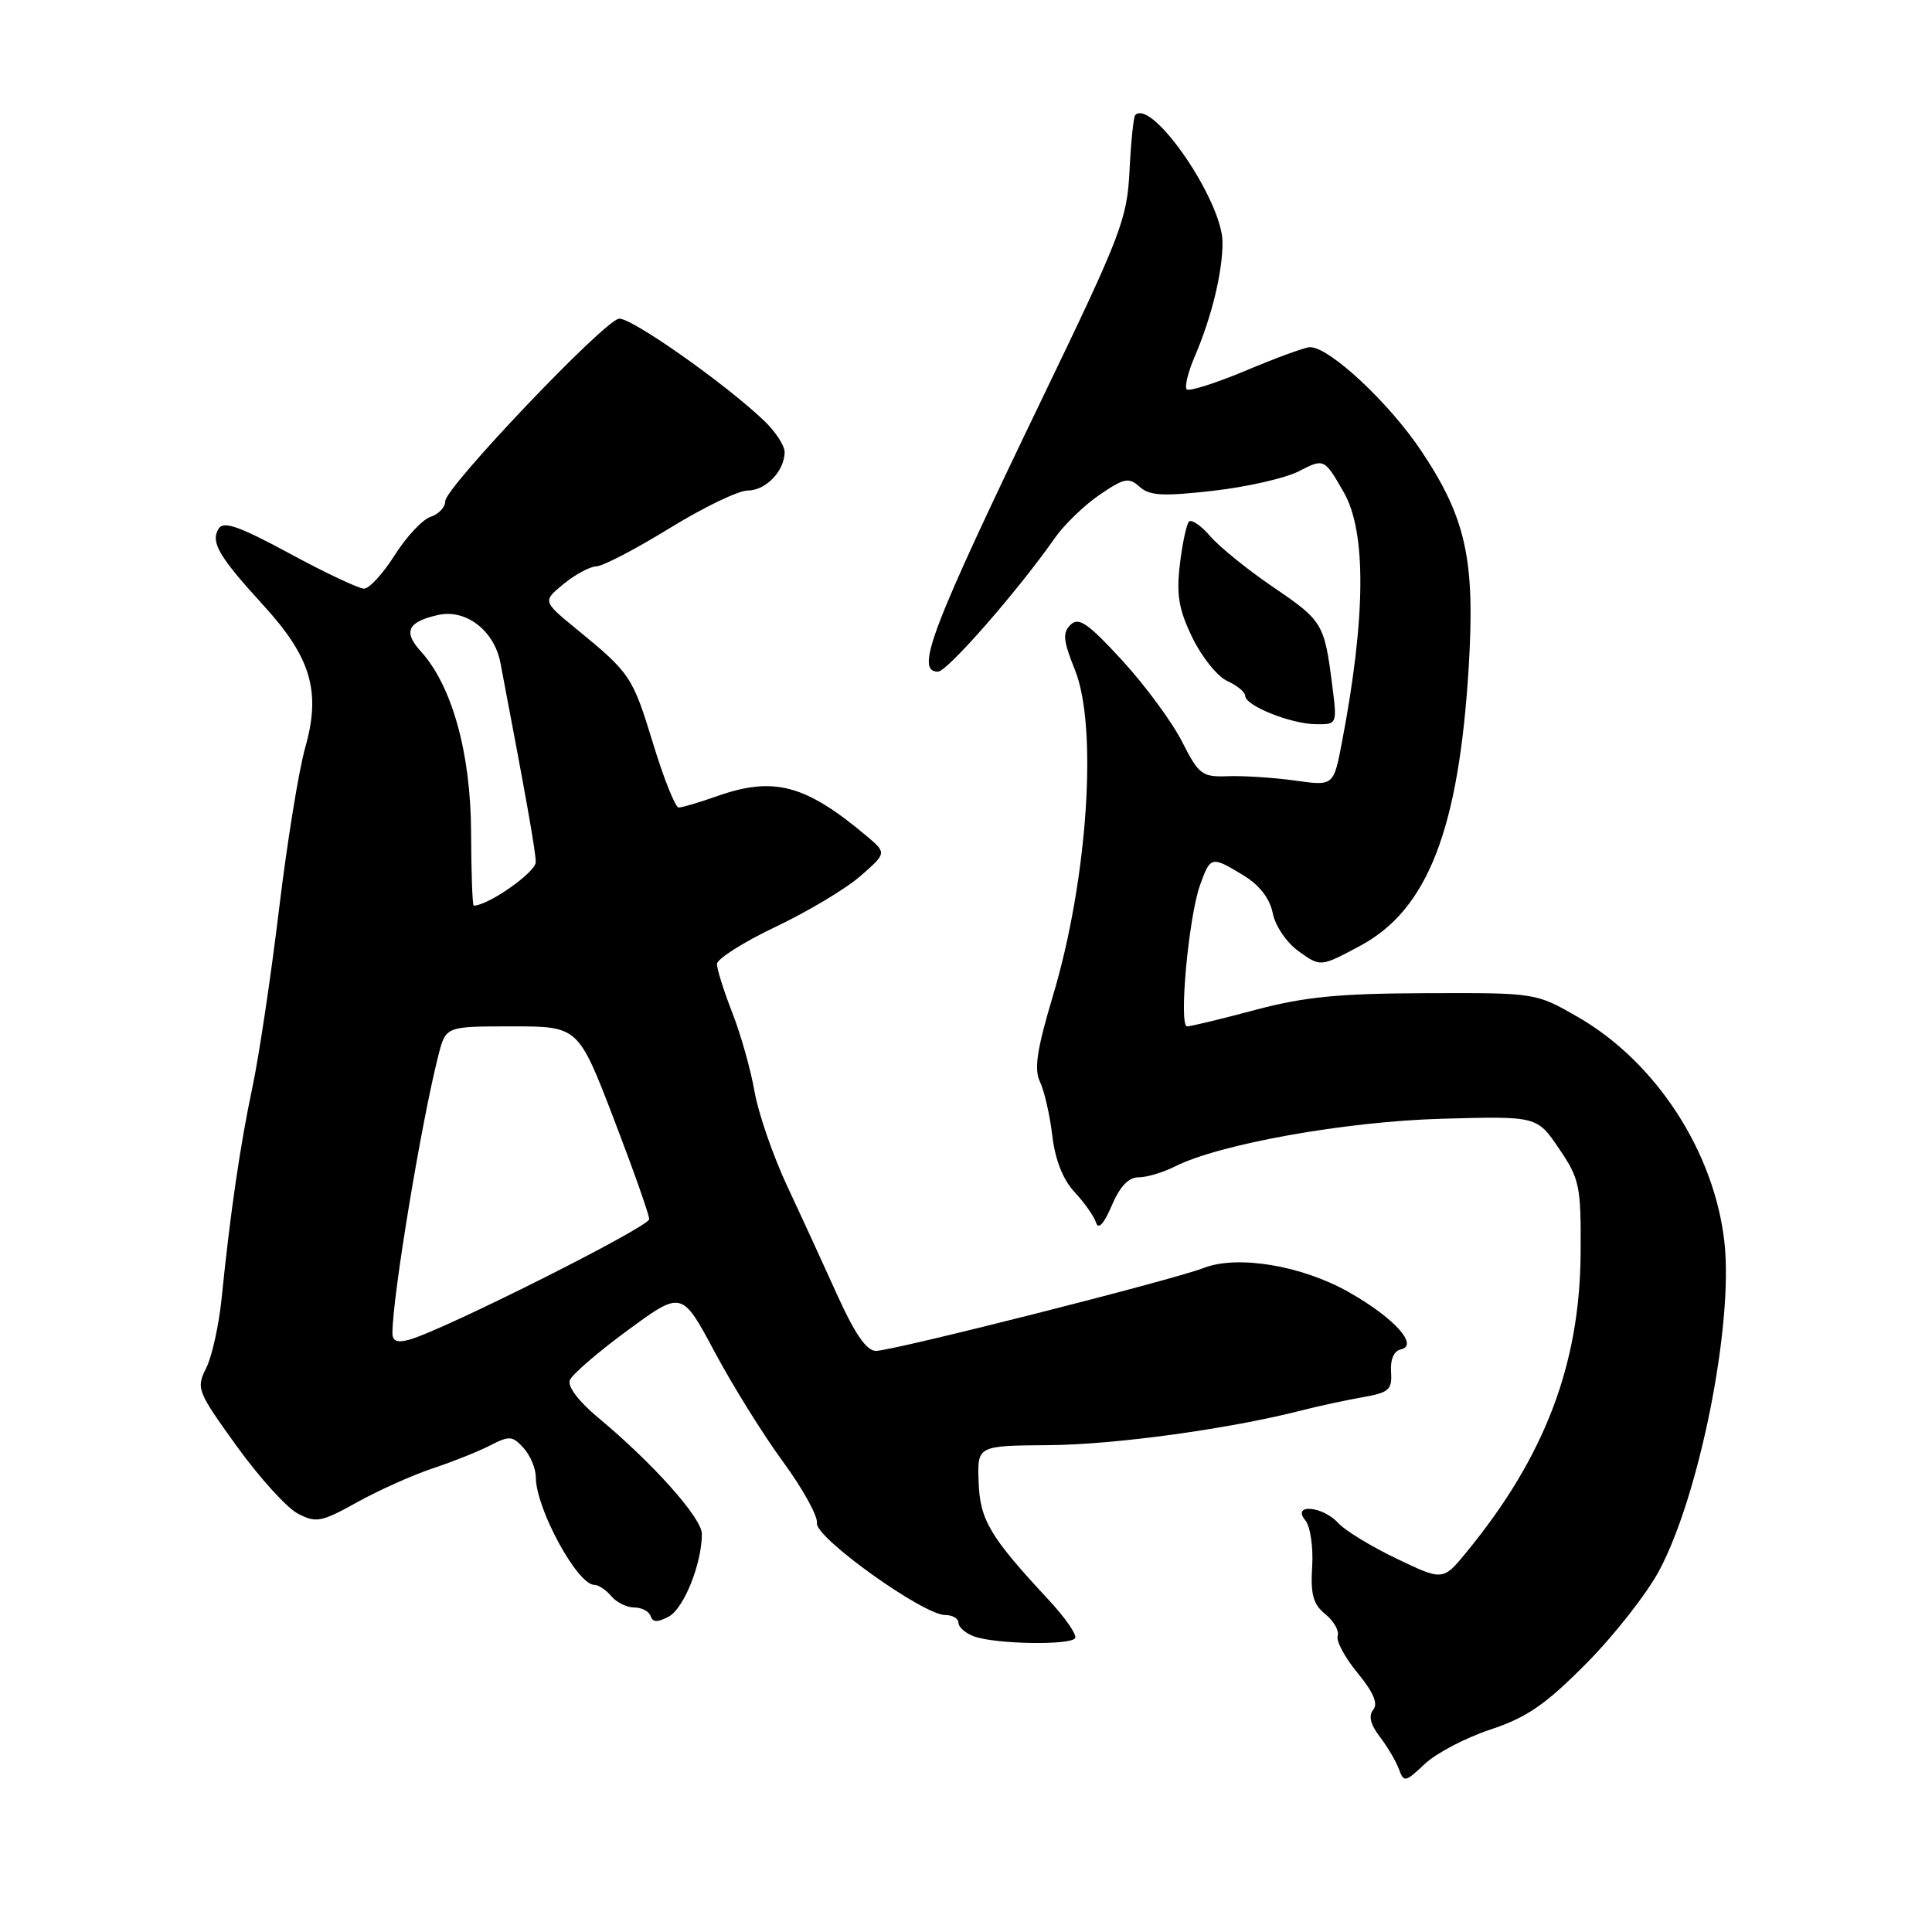 <?xml version="1.0" encoding="UTF-8" standalone="no"?>
<!DOCTYPE svg PUBLIC "-//W3C//DTD SVG 1.1//EN" "http://www.w3.org/Graphics/SVG/1.1/DTD/svg11.dtd" >
<svg xmlns="http://www.w3.org/2000/svg" xmlns:xlink="http://www.w3.org/1999/xlink" version="1.1" viewBox="0 0 256 256">
 <g >
 <path fill="currentColor"
d=" M 197.50 229.17 C 202.34 227.56 204.79 225.87 210.20 220.41 C 213.89 216.69 218.24 211.14 219.87 208.08 C 225.21 198.04 229.69 175.49 228.50 164.64 C 227.18 152.64 219.43 140.71 209.08 134.76 C 203.50 131.55 203.50 131.55 189.00 131.60 C 177.39 131.64 172.87 132.08 166.33 133.82 C 161.84 135.02 157.78 136.00 157.30 136.00 C 156.16 136.00 157.50 121.45 159.02 117.25 C 160.40 113.43 160.52 113.41 164.78 116.00 C 166.91 117.30 168.26 119.06 168.65 121.02 C 169.00 122.74 170.50 124.93 172.13 126.09 C 174.99 128.13 174.99 128.13 180.24 125.32 C 189.17 120.53 193.30 109.93 194.61 88.42 C 195.47 74.20 194.27 68.68 188.38 59.83 C 184.13 53.43 176.18 46.00 173.59 46.00 C 172.97 46.00 169.17 47.38 165.14 49.08 C 161.11 50.77 157.56 51.90 157.25 51.59 C 156.94 51.28 157.41 49.33 158.30 47.26 C 160.54 42.04 161.99 36.12 161.99 32.13 C 162.00 26.63 152.66 13.00 150.42 15.25 C 150.20 15.47 149.86 18.77 149.67 22.58 C 149.35 29.03 148.58 31.05 138.24 52.50 C 123.34 83.42 121.20 89.00 124.29 89.00 C 125.51 89.00 134.91 78.25 139.77 71.29 C 141.02 69.51 143.70 66.92 145.72 65.55 C 148.96 63.34 149.58 63.22 151.00 64.50 C 152.32 65.69 154.08 65.79 160.76 65.03 C 165.24 64.52 170.34 63.36 172.09 62.45 C 175.45 60.72 175.48 60.73 178.06 65.24 C 181.07 70.48 180.98 81.80 177.82 98.32 C 176.71 104.15 176.71 104.15 171.61 103.43 C 168.80 103.04 164.82 102.78 162.76 102.85 C 159.27 102.98 158.87 102.68 156.61 98.24 C 155.28 95.63 151.72 90.80 148.69 87.50 C 144.17 82.58 142.94 81.73 141.86 82.78 C 140.77 83.84 140.87 84.88 142.44 88.78 C 145.48 96.31 144.12 116.54 139.55 131.84 C 137.39 139.06 137.00 141.67 137.80 143.34 C 138.37 144.53 139.11 147.73 139.43 150.45 C 139.81 153.68 140.84 156.30 142.38 157.95 C 143.69 159.35 144.97 161.18 145.23 162.00 C 145.54 162.97 146.28 162.17 147.31 159.75 C 148.38 157.22 149.54 156.00 150.87 156.00 C 151.95 156.00 154.11 155.36 155.67 154.57 C 161.61 151.58 178.31 148.59 191.08 148.24 C 203.66 147.89 203.66 147.89 206.58 152.20 C 209.31 156.22 209.50 157.11 209.44 166.00 C 209.36 180.77 204.69 193.02 194.35 205.63 C 191.20 209.47 191.20 209.47 185.08 206.54 C 181.71 204.93 178.22 202.80 177.32 201.81 C 175.28 199.55 171.10 199.20 172.96 201.45 C 173.62 202.25 174.03 204.97 173.87 207.57 C 173.64 211.28 174.00 212.58 175.62 213.89 C 176.74 214.80 177.47 216.09 177.25 216.76 C 177.02 217.43 178.21 219.65 179.89 221.68 C 181.98 224.22 182.63 225.74 181.96 226.55 C 181.31 227.34 181.59 228.50 182.82 230.11 C 183.83 231.42 184.97 233.36 185.36 234.41 C 186.02 236.21 186.21 236.17 188.78 233.74 C 190.28 232.32 194.20 230.26 197.50 229.17 Z  M 142.46 217.06 C 142.73 216.63 141.11 214.30 138.86 211.89 C 131.14 203.59 129.84 201.39 129.67 196.32 C 129.50 191.56 129.50 191.56 139.00 191.49 C 147.78 191.42 162.90 189.34 172.50 186.88 C 174.70 186.31 178.30 185.54 180.50 185.15 C 184.06 184.53 184.48 184.16 184.32 181.79 C 184.21 180.15 184.70 179.00 185.60 178.81 C 188.06 178.29 184.72 174.60 178.70 171.20 C 172.47 167.68 163.97 166.27 159.50 168.01 C 155.39 169.61 118.28 179.00 116.07 179.00 C 114.84 179.00 113.30 176.80 111.01 171.75 C 109.21 167.76 106.19 161.18 104.29 157.13 C 102.40 153.07 100.46 147.44 99.98 144.63 C 99.49 141.81 98.18 137.13 97.05 134.24 C 95.92 131.35 95.00 128.42 95.00 127.74 C 95.00 127.06 98.49 124.85 102.75 122.82 C 107.01 120.80 112.08 117.77 114.00 116.09 C 117.50 113.03 117.50 113.03 114.81 110.76 C 106.72 103.96 102.53 102.84 95.00 105.50 C 92.66 106.33 90.38 107.00 89.93 107.00 C 89.49 107.00 87.96 103.20 86.55 98.56 C 83.82 89.64 83.55 89.22 76.42 83.38 C 71.89 79.67 71.89 79.67 74.69 77.37 C 76.24 76.11 78.19 75.06 79.04 75.04 C 79.89 75.02 84.24 72.75 88.71 70.00 C 93.18 67.25 97.83 65.00 99.06 65.00 C 101.45 65.00 103.92 62.46 103.97 59.94 C 103.99 59.08 102.76 57.19 101.25 55.75 C 96.01 50.75 83.49 41.96 82.00 42.23 C 79.92 42.60 59.00 64.60 59.00 66.40 C 59.00 67.21 58.13 68.14 57.06 68.48 C 56.00 68.82 53.86 71.10 52.31 73.55 C 50.77 75.99 48.93 78.00 48.24 78.00 C 47.55 78.00 43.11 75.91 38.39 73.35 C 31.67 69.72 29.62 69.00 28.97 70.05 C 27.87 71.82 28.98 73.73 34.88 80.18 C 41.23 87.12 42.55 91.63 40.44 99.07 C 39.59 102.06 38.03 111.70 36.97 120.50 C 35.91 129.30 34.33 139.88 33.46 144.00 C 31.82 151.74 30.51 160.71 29.37 172.00 C 29.01 175.57 28.09 179.75 27.32 181.28 C 25.97 183.96 26.13 184.36 31.37 191.63 C 34.37 195.79 38.02 199.82 39.48 200.57 C 41.89 201.82 42.59 201.69 47.31 199.06 C 50.17 197.47 54.67 195.46 57.33 194.57 C 59.98 193.69 63.42 192.32 64.96 191.52 C 67.48 190.22 67.92 190.25 69.38 191.87 C 70.27 192.85 71.00 194.60 71.00 195.75 C 71.00 199.87 76.50 210.00 78.74 210.00 C 79.30 210.00 80.32 210.68 81.00 211.50 C 81.68 212.32 83.05 213.00 84.04 213.00 C 85.03 213.00 86.00 213.51 86.21 214.14 C 86.49 214.98 87.14 215.00 88.62 214.20 C 90.62 213.13 93.00 207.18 93.00 203.25 C 93.00 201.14 86.53 193.89 79.23 187.82 C 76.68 185.70 75.18 183.71 75.50 182.89 C 75.80 182.12 79.26 179.14 83.20 176.25 C 90.35 171.01 90.35 171.01 94.69 179.13 C 97.08 183.60 101.16 190.16 103.77 193.71 C 106.37 197.26 108.39 200.92 108.25 201.83 C 107.98 203.72 122.34 214.01 125.25 214.00 C 126.21 214.00 127.00 214.46 127.00 215.03 C 127.00 215.60 127.93 216.41 129.06 216.83 C 131.86 217.86 141.86 218.04 142.46 217.06 Z  M 176.52 90.75 C 175.49 82.64 175.26 82.25 168.74 77.82 C 165.37 75.53 161.62 72.50 160.39 71.08 C 159.17 69.66 157.89 68.78 157.55 69.11 C 157.22 69.45 156.67 72.00 156.34 74.78 C 155.86 78.82 156.19 80.77 158.00 84.50 C 159.24 87.06 161.32 89.65 162.63 90.24 C 163.93 90.83 165.00 91.72 165.00 92.21 C 165.00 93.50 171.02 95.92 174.34 95.96 C 177.19 96.00 177.19 96.00 176.52 90.75 Z  M 52.00 176.64 C 52.00 171.81 55.87 148.47 58.11 139.75 C 59.08 136.00 59.08 136.00 67.85 136.00 C 76.62 136.00 76.62 136.00 81.33 148.25 C 83.91 154.99 86.03 160.97 86.02 161.55 C 86.00 162.58 58.78 176.25 54.25 177.51 C 52.64 177.96 52.00 177.71 52.00 176.64 Z  M 62.42 110.25 C 62.38 99.80 59.90 90.87 55.77 86.32 C 53.38 83.70 54.01 82.38 58.09 81.48 C 61.76 80.68 65.49 83.56 66.31 87.83 C 69.75 105.89 70.98 112.78 70.99 114.23 C 71.00 115.57 64.69 120.00 62.77 120.00 C 62.60 120.00 62.44 115.61 62.42 110.25 Z "/>
</g>
</svg>